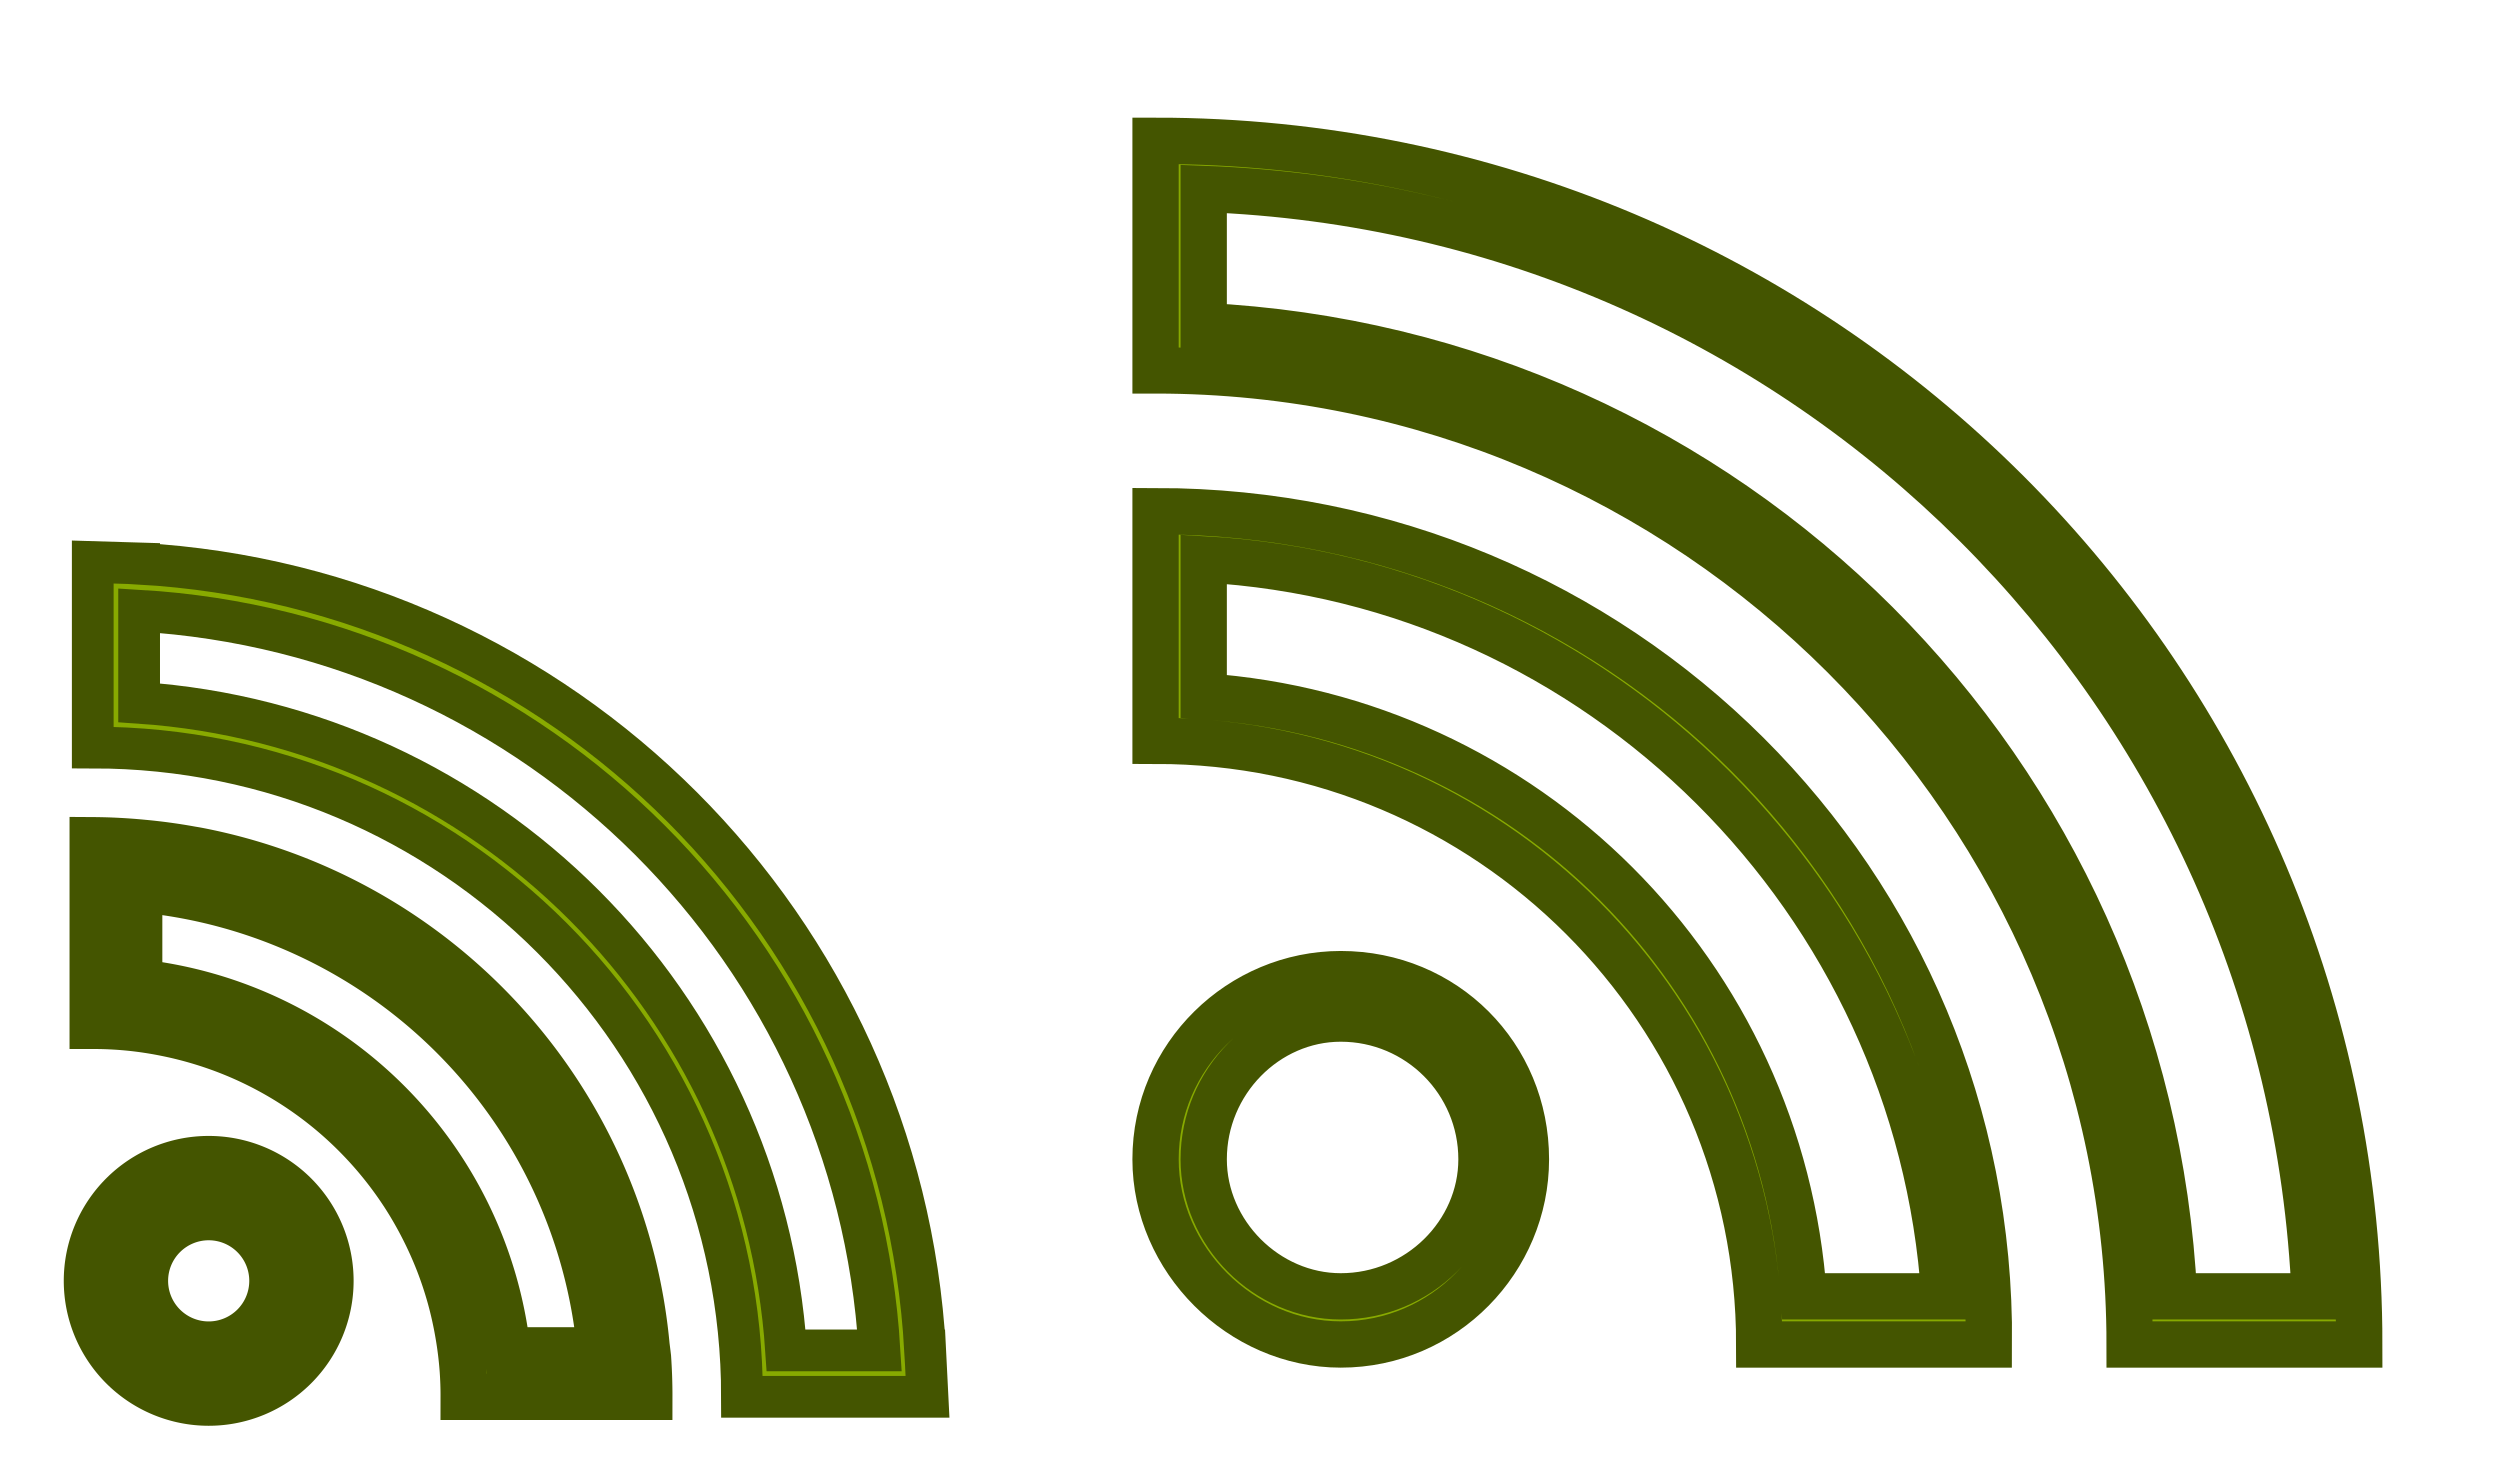 <?xml version="1.0" encoding="UTF-8" standalone="no"?>
<svg
   xmlns:dc="http://purl.org/dc/elements/1.1/"
   xmlns:cc="http://creativecommons.org/ns#"
   xmlns:rdf="http://www.w3.org/1999/02/22-rdf-syntax-ns#"
   xmlns:svg="http://www.w3.org/2000/svg"
   xmlns="http://www.w3.org/2000/svg"
   xmlns:sodipodi="http://sodipodi.sourceforge.net/DTD/sodipodi-0.dtd"
   xmlns:inkscape="http://www.inkscape.org/namespaces/inkscape"
   version="1.1"
   id="svg2"
   viewBox="0 0 54 32"
   sodipodi:docname="akregator.svg"
   inkscape:version="0.92.4 (5da689c313, 2019-01-14)">
  <sodipodi:namedview
     pagecolor="#ffffff"
     bordercolor="#666666"
     borderopacity="1"
     objecttolerance="10"
     gridtolerance="10"
     guidetolerance="10"
     inkscape:pageopacity="0"
     inkscape:pageshadow="2"
     inkscape:window-width="1920"
     inkscape:window-height="873"
     id="namedview12"
     showgrid="false"
     inkscape:zoom="8"
     inkscape:cx="28.600987"
     inkscape:cy="5.4365445"
     inkscape:window-x="0"
     inkscape:window-y="54"
     inkscape:window-maximized="1"
     inkscape:current-layer="svg2" />
  <defs
     id="defs3051">
    <style
       type="text/css"
       id="current-color-scheme">
      .ColorScheme-Text {
        color:#31363b;
      }
      </style>
    <pattern
       y="0"
       x="0"
       height="6"
       width="6"
       patternUnits="userSpaceOnUse"
       id="EMFhbasepattern" />
  </defs>
  <g
     transform="matrix(3.78,0,0,3.78,8.2434178e-7,-1090.52)"
     id="22-22-akregator"
     style="fill:#88aa00;stroke:#445500">
    <path
       inkscape:connector-curvature="0"
       transform="matrix(0.265,0,0,0.265,0,291.179)"
       id="path1460"
       d="m 2,8 v 1 2 1 a 8,8 0 0 1 0.799,0.039 8,8 0 0 1 0.791,0.121 8,8 0 0 1 0.773,0.197 8,8 0 0 1 0.752,0.273 8,8 0 0 1 0.721,0.348 8,8 0 0 1 0.682,0.418 8,8 0 0 1 0.637,0.484 8,8 0 0 1 0.584,0.545 8,8 0 0 1 0.529,0.602 8,8 0 0 1 0.465,0.65 8,8 0 0 1 0.396,0.693 8,8 0 0 1 0.328,0.73 8,8 0 0 1 0.252,0.758 8,8 0 0 1 0.174,0.781 8,8 0 0 1 0.098,0.793 A 8,8 0 0 1 10,20 h 1 2 1 A 12,12 0 0 0 13.971,19.15 12,12 0 0 0 13.953,19 h -0.004 A 12,12 0 0 0 4.234,8.217 12,12 0 0 0 4.127,8.199 12,12 0 0 0 3.072,8.055 12,12 0 0 0 2,8 Z M 3,9.051 A 11,11 0 0 1 12.945,19 H 10.939 A 9,9 0 0 0 3,11.066 Z"
       style="fill:#88aa00;fill-opacity:1;stroke-width:1.001;stroke:#445500" />
    <path
       sodipodi:nodetypes="cccccccccccccccccc"
       inkscape:connector-curvature="0"
       id="path1381"
       transform="matrix(0.265,0,0,0.265,0,291.179)"
       d="m 2,2 v 1 2 1 c 7.732,0 14,6.268 14,14 h 1 2 1 l -0.05,-1 h -7.8e-4 C 19.437,9.857 12.143,2.555 3,2.035 V 2.03 Z M 3,3.049 C 11.592,3.557 18.449,10.408 18.965,19 H 16.951 C 16.45,11.51 10.49,5.543 3,5.035 Z"
       style="fill:#88aa00;fill-opacity:1;stroke-width:0.9;stroke:#445500" />
    <path
       inkscape:connector-curvature="0"
       id="path1464"
       transform="matrix(0.265,0,0,0.265,0,291.179)"
       d="M 4.5,15 A 2.5,2.5 0 0 0 2,17.5 2.5,2.5 0 0 0 4.5,20 2.5,2.5 0 0 0 7,17.5 2.5,2.5 0 0 0 4.5,15 Z m 0,1 A 1.5,1.5 0 0 1 6,17.5 1.5,1.5 0 0 1 4.5,19 1.5,1.5 0 0 1 3,17.5 1.5,1.5 0 0 1 4.5,16 Z"
       style="fill:#88aa00;fill-opacity:1;stroke-width:1.25;stroke:#445500" />
  </g>
  <g
     id="akregator"
     transform="translate(-0.891,-10.873)"
     style="fill:#88aa00;stroke:#445500">
    <path
       inkscape:connector-curvature="0"
       style="fill:#88aa00;fill-opacity:1;fill-rule:nonzero;stroke:#445500"
       d="m 25.851,13.914 v 0.96 3.04 0.16 0.8 c 11.6,0 21.04,9.44 21.04,21.04 h 0.8 0.16 3.04 0.96 c 0,-14.4 -11.6,-26 -26,-26 z m 1.04,1.04 c 13.04,0.48 23.44,10.88 24,23.92 H 47.851 C 47.291,27.513 38.251,18.474 26.891,17.914 Z m -1.04,6.96 v 0.96 3.04 0.16 0.8 c 7.2,0 13.04,5.84 13.04,13.04 h 0.8 0.16 3.04 0.96 c 0.08,-10 -8,-18 -18,-18 z m 1.04,1.04 c 8.56,0.48 15.44,7.36 16,15.92 H 39.851 C 39.371,31.913 33.851,26.393 26.891,25.913 Z m 2.96,8.96 c -2.16,0 -4,1.76 -4,4 0,2.16 1.84,4 4,4 2.24,0 4,-1.84 4,-4 0,-2.24 -1.76,-4 -4,-4 z m 0,0.96 c 1.68,0 3.04,1.36 3.04,3.04 0,1.6 -1.36,2.96 -3.04,2.96 -1.6,0 -2.96,-1.36 -2.96,-2.96 0,-1.68 1.36,-3.04 2.96,-3.04 z"
       id="path841" />
  </g>
</svg>
